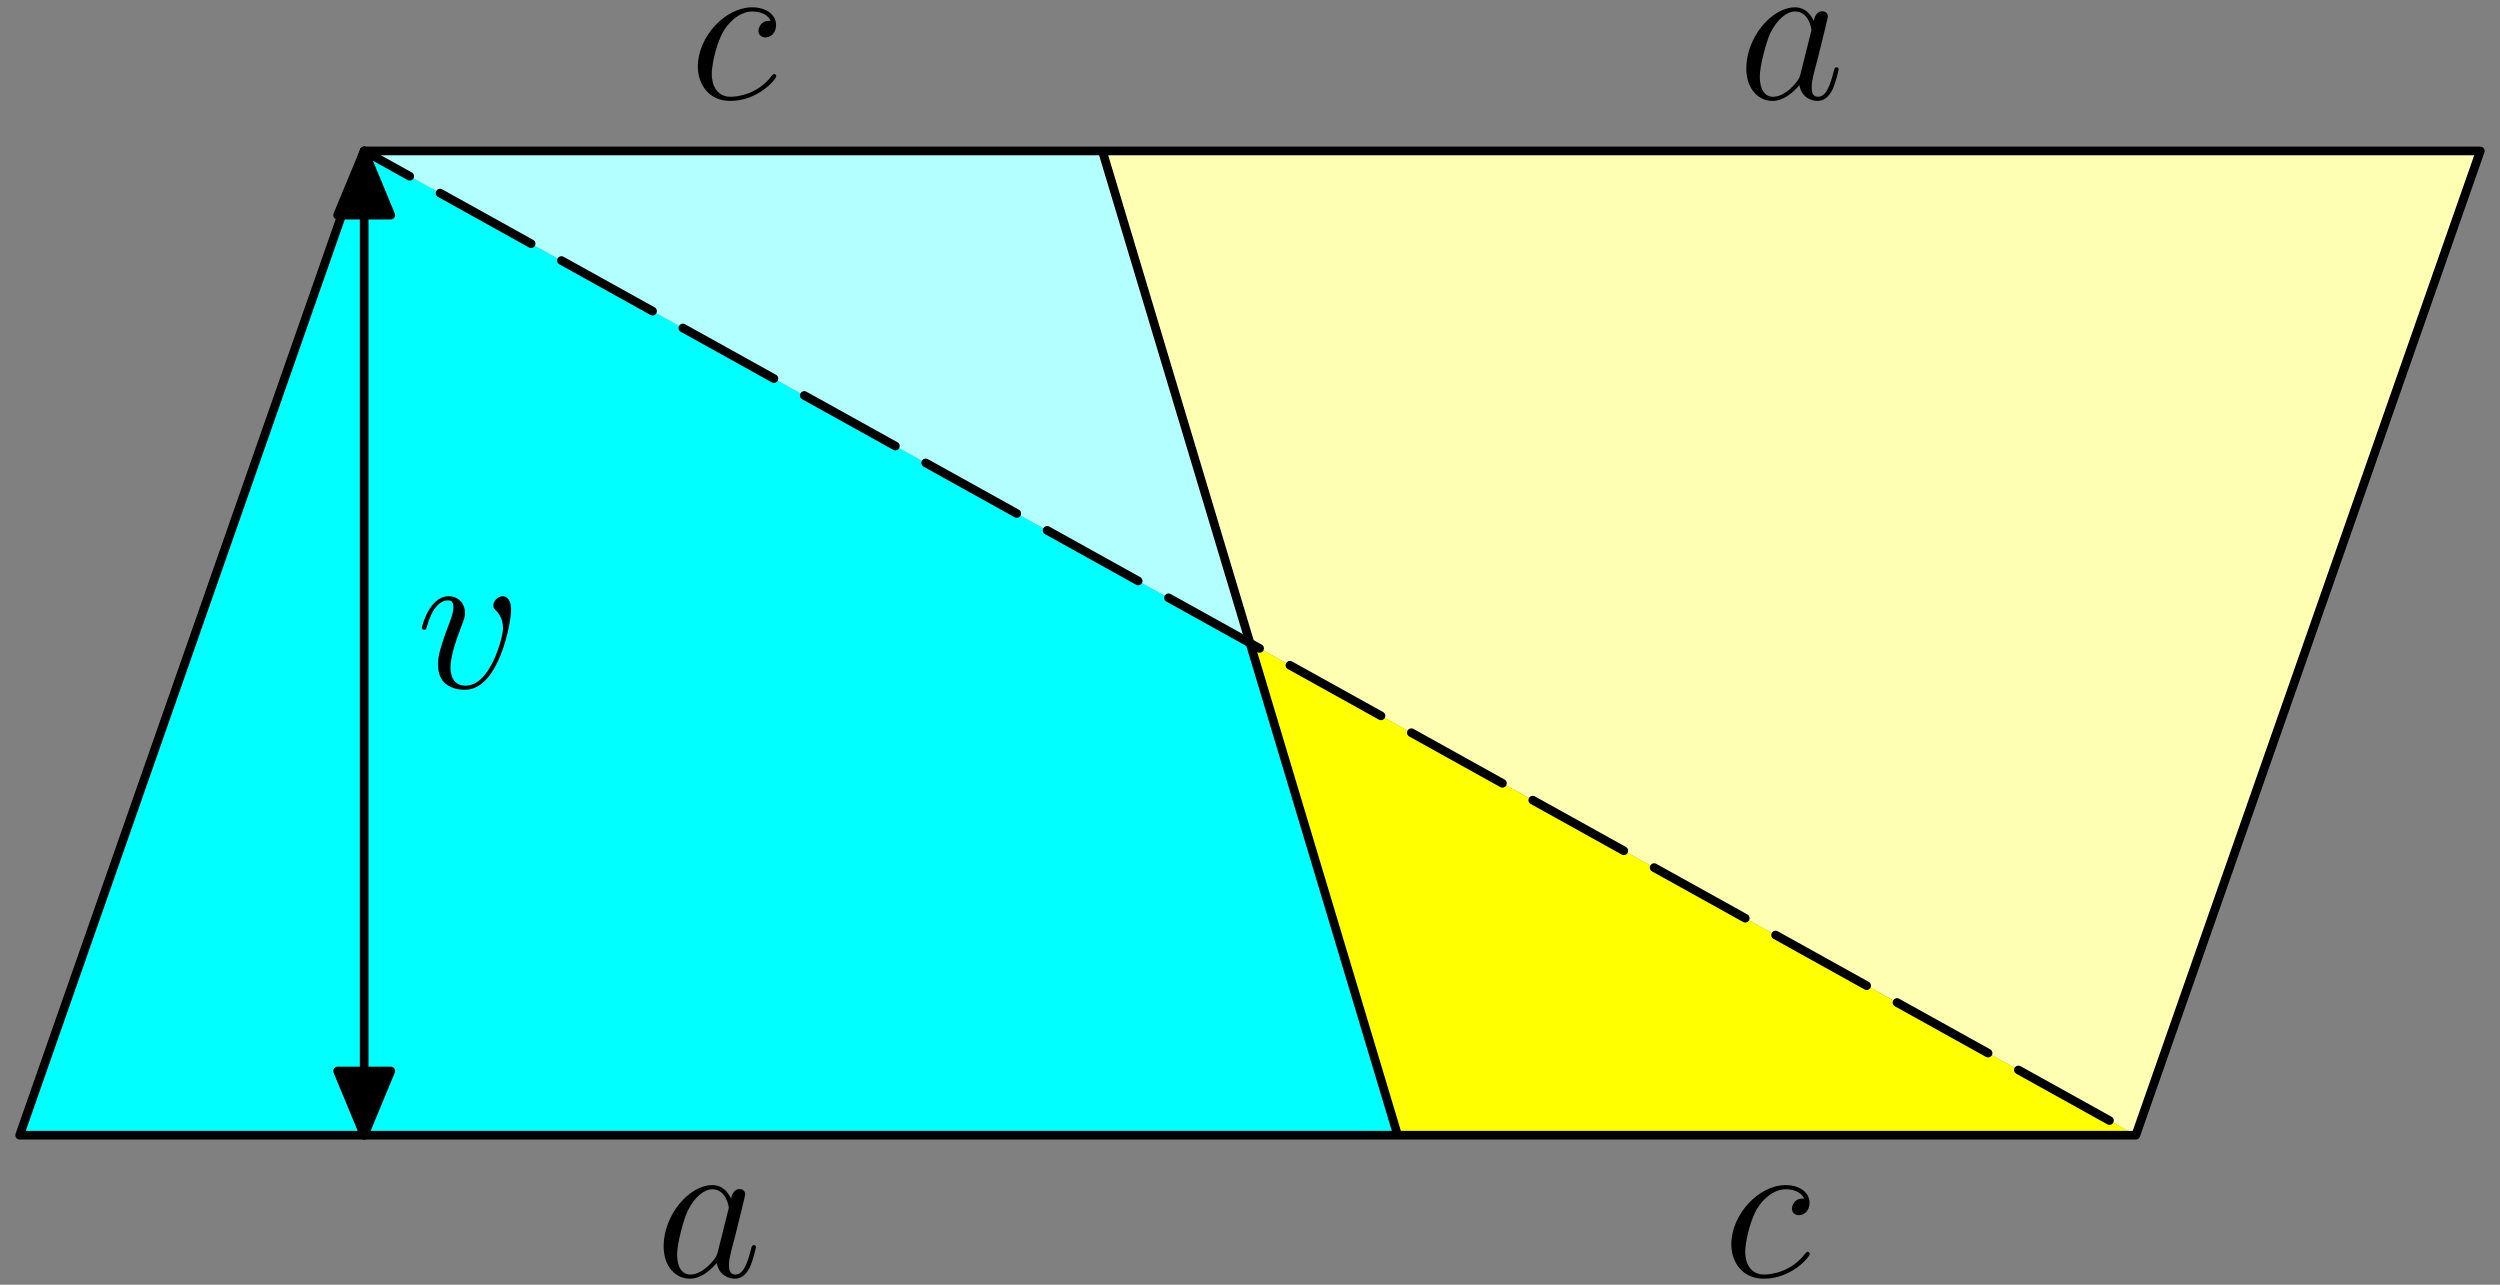 <?xml version='1.0' encoding='UTF-8'?>
<!-- This file was generated by dvisvgm 3.1.1 -->
<svg version='1.1' xmlns='http://www.w3.org/2000/svg' xmlns:xlink='http://www.w3.org/1999/xlink' width='144pt' height='74pt' viewBox='0 -74 144 74'>
<rect x="0" y="-74" width="144" height="74" fill="#808080" stroke="none"/>
<g id='page1'>
<g transform='matrix(1 0 0 -1 0 0)'>
<path d='M1.133 8.613H80.504L72 36.961L20.977 65.305Z' fill='#0ff'/>
<path d='M20.977 65.305L72 36.961L63.496 65.305Z' fill='#b3ffff'/>
<path d='M142.867 65.305H63.496L72 36.961L123.023 8.613Z' fill='#ffffb3'/>
<path d='M123.023 8.613H80.504L72 36.961Z' fill='#ff0'/>
<path d='M63.496 65.305L80.504 8.613H123.023L142.867 65.305H20.977L1.133 8.613H80.504' stroke='#000' fill='none' stroke-width='.5' stroke-miterlimit='10' stroke-linecap='round' stroke-linejoin='round'/>
<path d='M20.977 65.305V8.613' stroke='#000' fill='none' stroke-width='.5' stroke-miterlimit='10' stroke-linecap='round' stroke-linejoin='round'/>
<path d='M19.445 12.309L20.977 8.613L22.508 12.309Z'/>
<path d='M19.445 12.309L20.977 8.613L22.508 12.309Z' stroke='#000' fill='none' stroke-width='.5' stroke-miterlimit='10' stroke-linecap='round' stroke-linejoin='round'/>
<path d='M22.508 61.609L20.977 65.305L19.445 61.609Z'/>
<path d='M22.508 61.609L20.977 65.305L19.445 61.609Z' stroke='#000' fill='none' stroke-width='.5' stroke-miterlimit='10' stroke-linecap='round' stroke-linejoin='round'/>
<path d='M20.977 65.305L123.023 8.613' stroke='#000' fill='none' stroke-width='.5' stroke-miterlimit='10' stroke-linecap='round' stroke-linejoin='round' stroke-dasharray='6 2' stroke-dashoffset='3'/>
<path d='M41.345 1.889C41.285 1.686 41.285 1.662 41.117 1.434C40.855 1.1 40.329 .586 39.767 .586C39.276 .586 39.002 1.028 39.002 1.733C39.002 2.391 39.372 3.73 39.599 4.232C40.006 5.068 40.568 5.499 41.034 5.499C41.823 5.499 41.978 4.519 41.978 4.423C41.978 4.423 41.942 4.256 41.931 4.232L41.345 1.889ZM43.544 2.176C43.544 2.235 43.497 2.283 43.425 2.283C43.317 2.283 43.305 2.223 43.257 2.044C43.078 1.339 42.851 .586 42.361 .586C42.014 .586 41.99 .897 41.99 1.136C41.99 1.411 42.026 1.542 42.134 2.008L42.373 2.917C42.815 4.71 42.923 5.14 42.923 5.212C42.923 5.379 42.791 5.511 42.612 5.511C42.229 5.511 42.134 5.092 42.11 4.949C41.978 5.26 41.656 5.738 41.034 5.738C39.683 5.738 38.225 3.993 38.225 2.223C38.225 1.04 38.918 .347 39.731 .347C40.388 .347 40.95 .861 41.285 1.255C41.404 .55 41.966 .347 42.325 .347C42.684 .347 42.971 .562 43.186 .992C43.377 1.399 43.544 2.128 43.544 2.176Z'/>
<path d='M104.242 1.769C104.242 1.841 104.17 1.901 104.122 1.901C104.086 1.901 104.074 1.889 103.967 1.781C103.202 .765 102.066 .586 101.612 .586C100.787 .586 100.524 1.303 100.524 1.901C100.524 2.319 100.727 3.479 101.157 4.292C101.468 4.853 102.114 5.499 102.867 5.499C103.022 5.499 103.68 5.475 103.919 4.961C103.692 4.961 103.584 4.961 103.417 4.817C103.345 4.758 103.214 4.578 103.214 4.387C103.214 4.148 103.393 4.005 103.62 4.005C103.907 4.005 104.23 4.244 104.23 4.722C104.23 5.296 103.68 5.738 102.855 5.738C101.289 5.738 99.723 4.028 99.723 2.331C99.723 1.291 100.368 .347 101.588 .347C103.214 .347 104.242 1.614 104.242 1.769Z'/>
<path d='M103.707 69.729C103.647 69.526 103.647 69.502 103.479 69.275C103.217 68.94 102.691 68.426 102.129 68.426C101.639 68.426 101.364 68.868 101.364 69.574C101.364 70.231 101.734 71.57 101.961 72.072C102.368 72.909 102.93 73.339 103.396 73.339C104.185 73.339 104.34 72.359 104.34 72.263C104.34 72.263 104.304 72.096 104.293 72.072L103.707 69.729ZM105.906 70.016C105.906 70.075 105.859 70.123 105.787 70.123C105.679 70.123 105.667 70.064 105.62 69.884C105.44 69.179 105.213 68.426 104.723 68.426C104.376 68.426 104.352 68.737 104.352 68.976C104.352 69.251 104.388 69.382 104.496 69.849L104.735 70.757C105.177 72.55 105.285 72.981 105.285 73.052C105.285 73.22 105.153 73.351 104.974 73.351C104.591 73.351 104.496 72.933 104.472 72.789C104.34 73.1 104.018 73.578 103.396 73.578C102.045 73.578 100.587 71.833 100.587 70.064C100.587 68.88 101.28 68.187 102.093 68.187C102.75 68.187 103.312 68.701 103.647 69.096C103.766 68.39 104.328 68.187 104.687 68.187S105.333 68.402 105.548 68.832C105.739 69.239 105.906 69.968 105.906 70.016Z'/>
<path d='M44.714 69.61C44.714 69.681 44.642 69.741 44.594 69.741C44.559 69.741 44.547 69.729 44.439 69.621C43.674 68.605 42.539 68.426 42.084 68.426C41.259 68.426 40.996 69.143 40.996 69.741C40.996 70.159 41.199 71.319 41.63 72.132C41.941 72.694 42.586 73.339 43.339 73.339C43.495 73.339 44.152 73.315 44.391 72.801C44.164 72.801 44.057 72.801 43.889 72.658C43.818 72.598 43.686 72.419 43.686 72.227C43.686 71.988 43.865 71.845 44.093 71.845C44.379 71.845 44.702 72.084 44.702 72.562C44.702 73.136 44.152 73.578 43.327 73.578C41.761 73.578 40.195 71.869 40.195 70.171C40.195 69.131 40.841 68.187 42.06 68.187C43.686 68.187 44.714 69.454 44.714 69.61Z'/>
<path d='M29.44 38.857C29.44 39.61 29.057 39.658 28.962 39.658C28.674 39.658 28.411 39.371 28.411 39.132C28.411 38.988 28.495 38.905 28.543 38.857C28.662 38.749 28.973 38.427 28.973 37.805C28.973 37.303 28.256 34.506 26.821 34.506C26.092 34.506 25.949 35.115 25.949 35.558C25.949 36.155 26.224 36.992 26.547 37.853C26.738 38.343 26.786 38.463 26.786 38.702C26.786 39.204 26.427 39.658 25.841 39.658C24.741 39.658 24.299 37.925 24.299 37.829C24.299 37.781 24.347 37.722 24.431 37.722C24.538 37.722 24.55 37.769 24.598 37.937C24.885 38.965 25.351 39.419 25.806 39.419C25.913 39.419 26.116 39.419 26.116 39.024C26.116 38.714 25.985 38.367 25.806 37.913C25.232 36.383 25.232 36.012 25.232 35.725C25.232 35.462 25.267 34.972 25.638 34.637C26.068 34.267 26.666 34.267 26.774 34.267C28.758 34.267 29.44 38.176 29.44 38.857Z'/>
</g>
</g>
</svg>